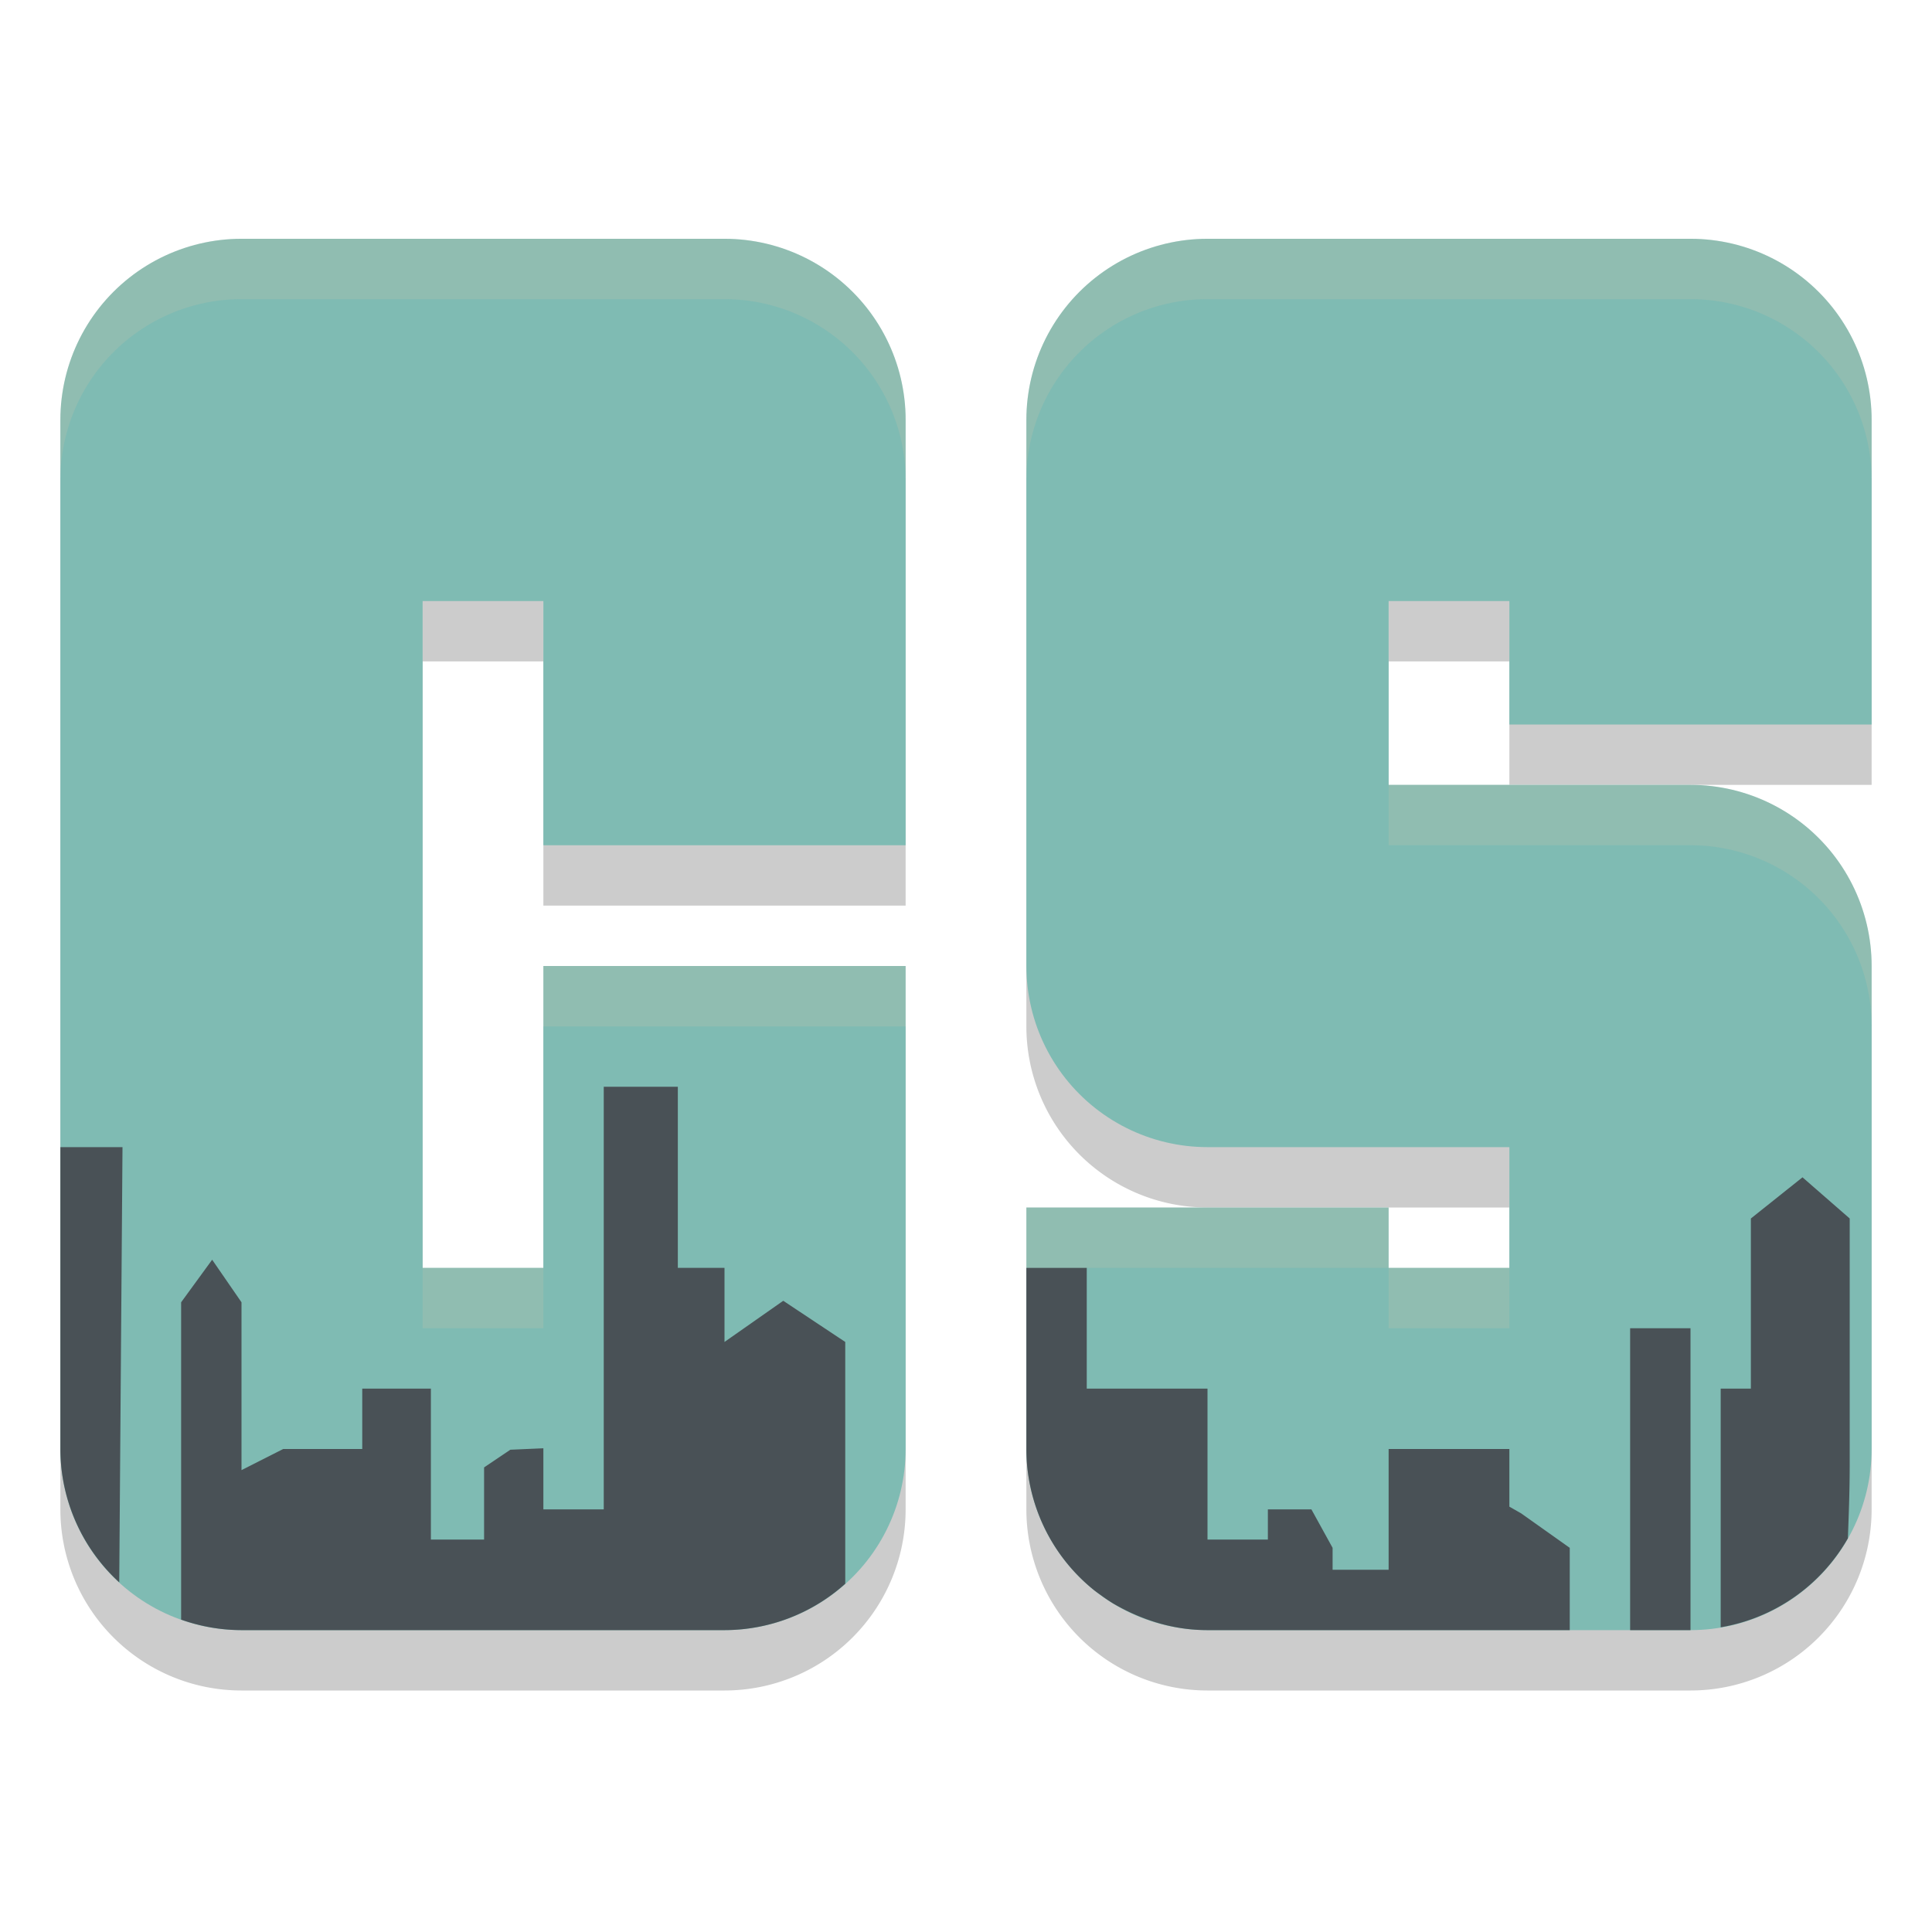 <svg xmlns="http://www.w3.org/2000/svg" width="32" height="32" version="1.1">
 <path style="opacity:0.2" d="m 4,4.955 a 3,3 0 0 0 -3,3 V 25 a 3,3 0 0 0 3,3 h 8 a 3,3 0 0 0 3,-3 V 17 H 9 v 5 H 7 V 10.955 H 9 V 15 h 6 V 7.955 a 3,3 0 0 0 -3,-3 z m 16,0 a 3,3 0 0 0 -3,3 V 17 a 3,3 0 0 0 3,3 h 5 v 2 h -2 v -1 h -6 v 4 a 3,3 0 0 0 3,3 h 8 a 3,3 0 0 0 3,-3 v -8 a 3,3 0 0 0 -3,-3 h -5 v -3.045 h 2 V 13 h 6 V 7.955 a 3,3 0 0 0 -3,-3 z"/>
 <path style="fill:none;stroke:#7fbbb3;stroke-width:6;stroke-linejoin:round" d="M 12,14 V 6.955 H 4 V 24 h 8 v -8"/>
 <path style="fill:none;stroke:#7fbbb3;stroke-width:6;stroke-linejoin:round" d="M 28,12 V 6.955 H 20 V 16 h 8 v 8 h -8 v -4"/>
 <path style="fill:#495156" d="M 10 18 L 10 25 L 9 25 L 9 23.988 L 8.453 24.012 L 8.018 24.305 L 8.018 25.5 L 7.137 25.5 L 7.137 23 L 6 23 L 6 24 L 4.691 24 L 4 24.35 L 4 21.57 L 3.514 20.865 L 3 21.57 L 3 26.826 A 3 3 0 0 0 4 27 L 12 27 A 3 3 0 0 0 14 26.232 L 14 22.227 L 12.973 21.545 L 12 22.227 L 12 21 L 11.227 21 L 11.227 18 L 10 18 z M 1 19 L 1 24 A 3 3 0 0 0 1.975 26.209 L 2.029 19 L 1 19 z M 29.855 19.5 L 29 20.182 L 29 23 L 28.5 23 L 28.5 26.953 A 3 3 0 0 0 30.607 25.479 C 30.62 25.102 30.636 24.75 30.637 24.273 L 30.637 20.182 L 29.855 19.5 z M 17 21 L 17 24 A 3 3 0 0 0 18.123 26.34 A 3 3 0 0 0 18.229 26.418 A 3 3 0 0 0 18.441 26.561 C 18.75 26.741 19.089 26.876 19.439 26.945 C 19.624 26.982 19.812 27 20 27 L 26 27 L 26 25.637 L 25.195 25.066 L 25 24.955 L 25 24 L 23 24 L 23 26 L 22.072 26 L 22.072 25.637 L 21.721 25 L 21 25 L 21 25.5 L 20 25.5 L 20 23 L 18 23 L 18 21 L 17 21 z M 27 22 L 27 27 L 28 27 L 28 22 L 27 22 z"/>
 <path style="opacity:0.2;fill:#d3c6aa" d="M 4 3.955 A 3 3 0 0 0 1 6.955 L 1 7.955 A 3 3 0 0 1 4 4.955 L 12 4.955 A 3 3 0 0 1 15 7.955 L 15 6.955 A 3 3 0 0 0 12 3.955 L 4 3.955 z M 20 3.955 A 3 3 0 0 0 17 6.955 L 17 7.955 A 3 3 0 0 1 20 4.955 L 28 4.955 A 3 3 0 0 1 31 7.955 L 31 6.955 A 3 3 0 0 0 28 3.955 L 20 3.955 z M 23 13 L 23 14 L 28 14 A 3 3 0 0 1 31 17 L 31 16 A 3 3 0 0 0 28 13 L 25 13 L 23 13 z M 9 16 L 9 17 L 15 17 L 15 16 L 9 16 z M 17 20 L 17 21 L 23 21 L 23 20 L 20 20 L 17 20 z M 23 21 L 23 22 L 25 22 L 25 21 L 23 21 z M 7 21 L 7 22 L 9 22 L 9 21 L 7 21 z"/>
</svg>
